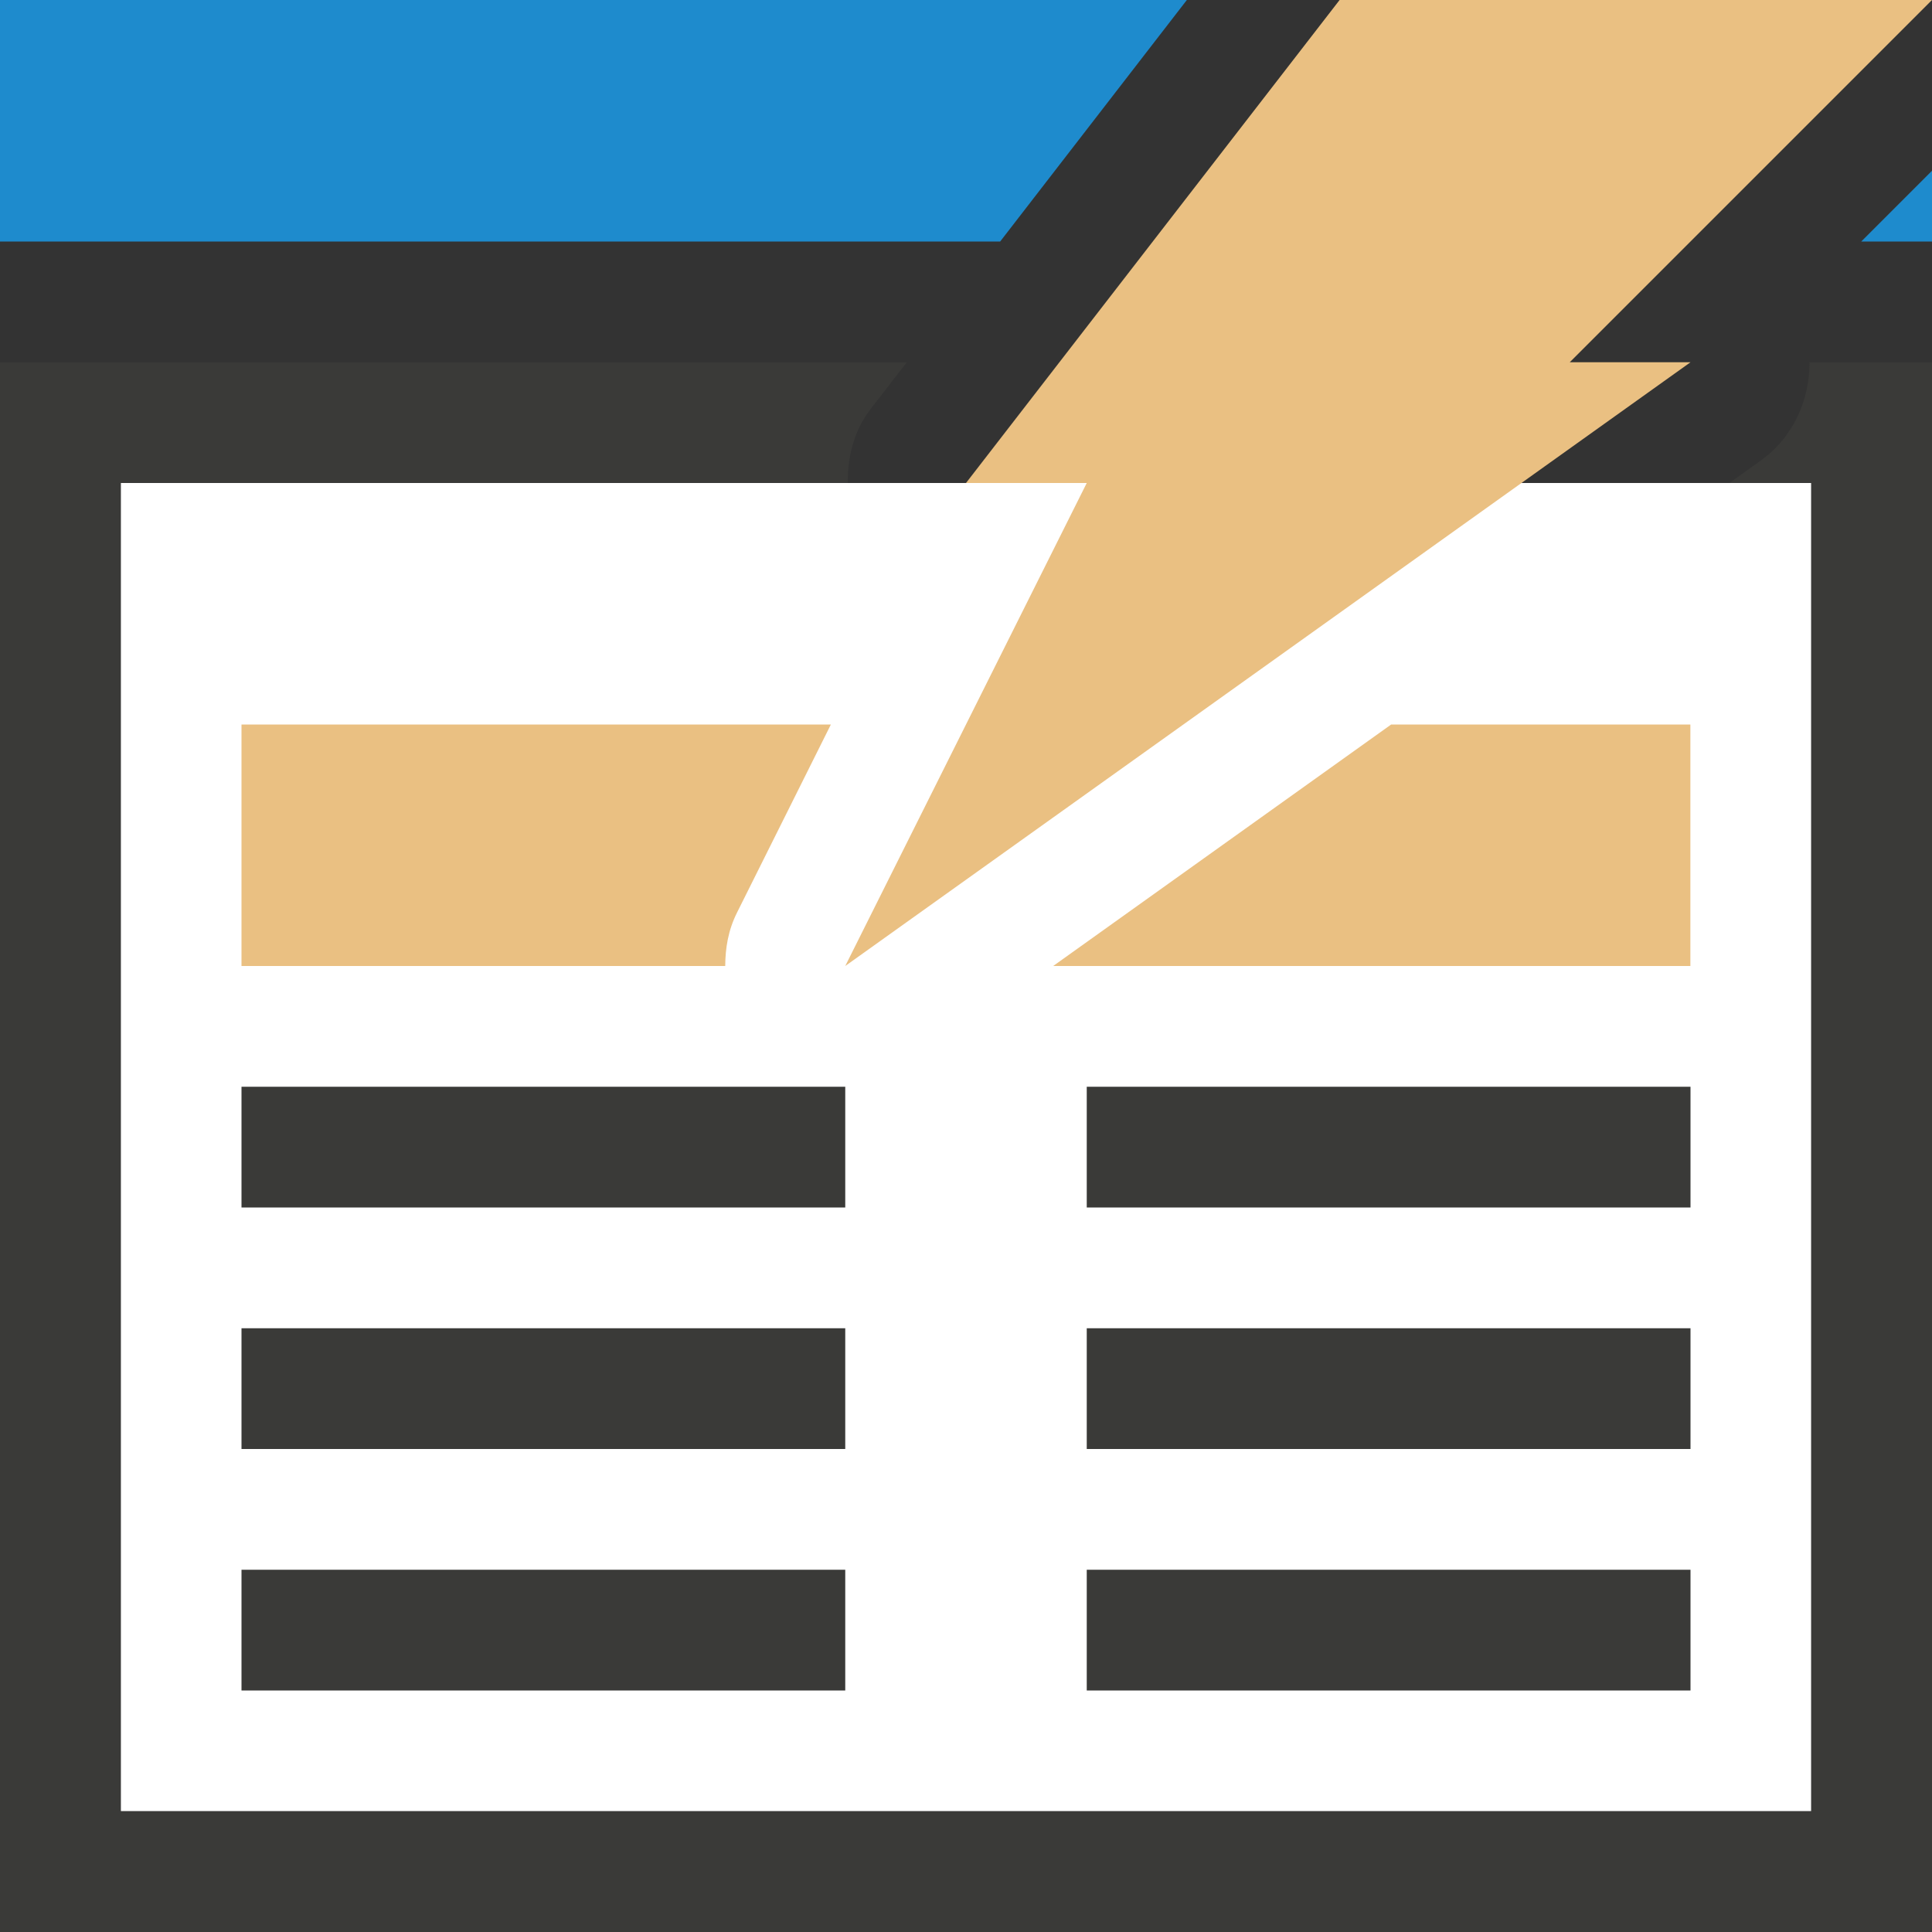 <svg viewBox="0 0 16 16" xmlns="http://www.w3.org/2000/svg"><rect x="0" y="0" width="16" height="16" fill="#333333" stroke="none"/>/&amp;amp;gt;<path d="m1 4h14v11h-14z" fill="#fff"/><path d="m0 3v13h1 8.586 5.414 1v-8.414-3.586-1h-1.014c-0.0.313-.134.621-.404.814l-.26.186h.678v4.586 6.414h-4.414-9.586v-11h6.021c-.001-.213.047-.428.188-.611l.301-.389z" fill="#3a3a38"/><path d="m0 0v2h8.283l.773-1 .773-1zm16 1.414-.586.586h.586z" fill="#1e8bcd"/><path d="m2 6v2h4.006c.001-.146.023-.295.1-.447l.775-1.553zm9.521 0-2.799 2h5.277v-2z" fill="#eac082"/><g fill="#3a3a38"><path d="m2 11h5v1h-5z"/><path d="m2 9h5v1h-5z"/><path d="m2 13h5v1h-5z"/><path d="m9 11h5v1h-5z"/><path d="m9 9h5v1h-5z"/><path d="m9 13h5v1h-5z"/></g><path d="m11.094 0h4.906l-3 3h1l-7 5 2-4h-1z" fill="#eac082" fill-rule="evenodd"/></svg>